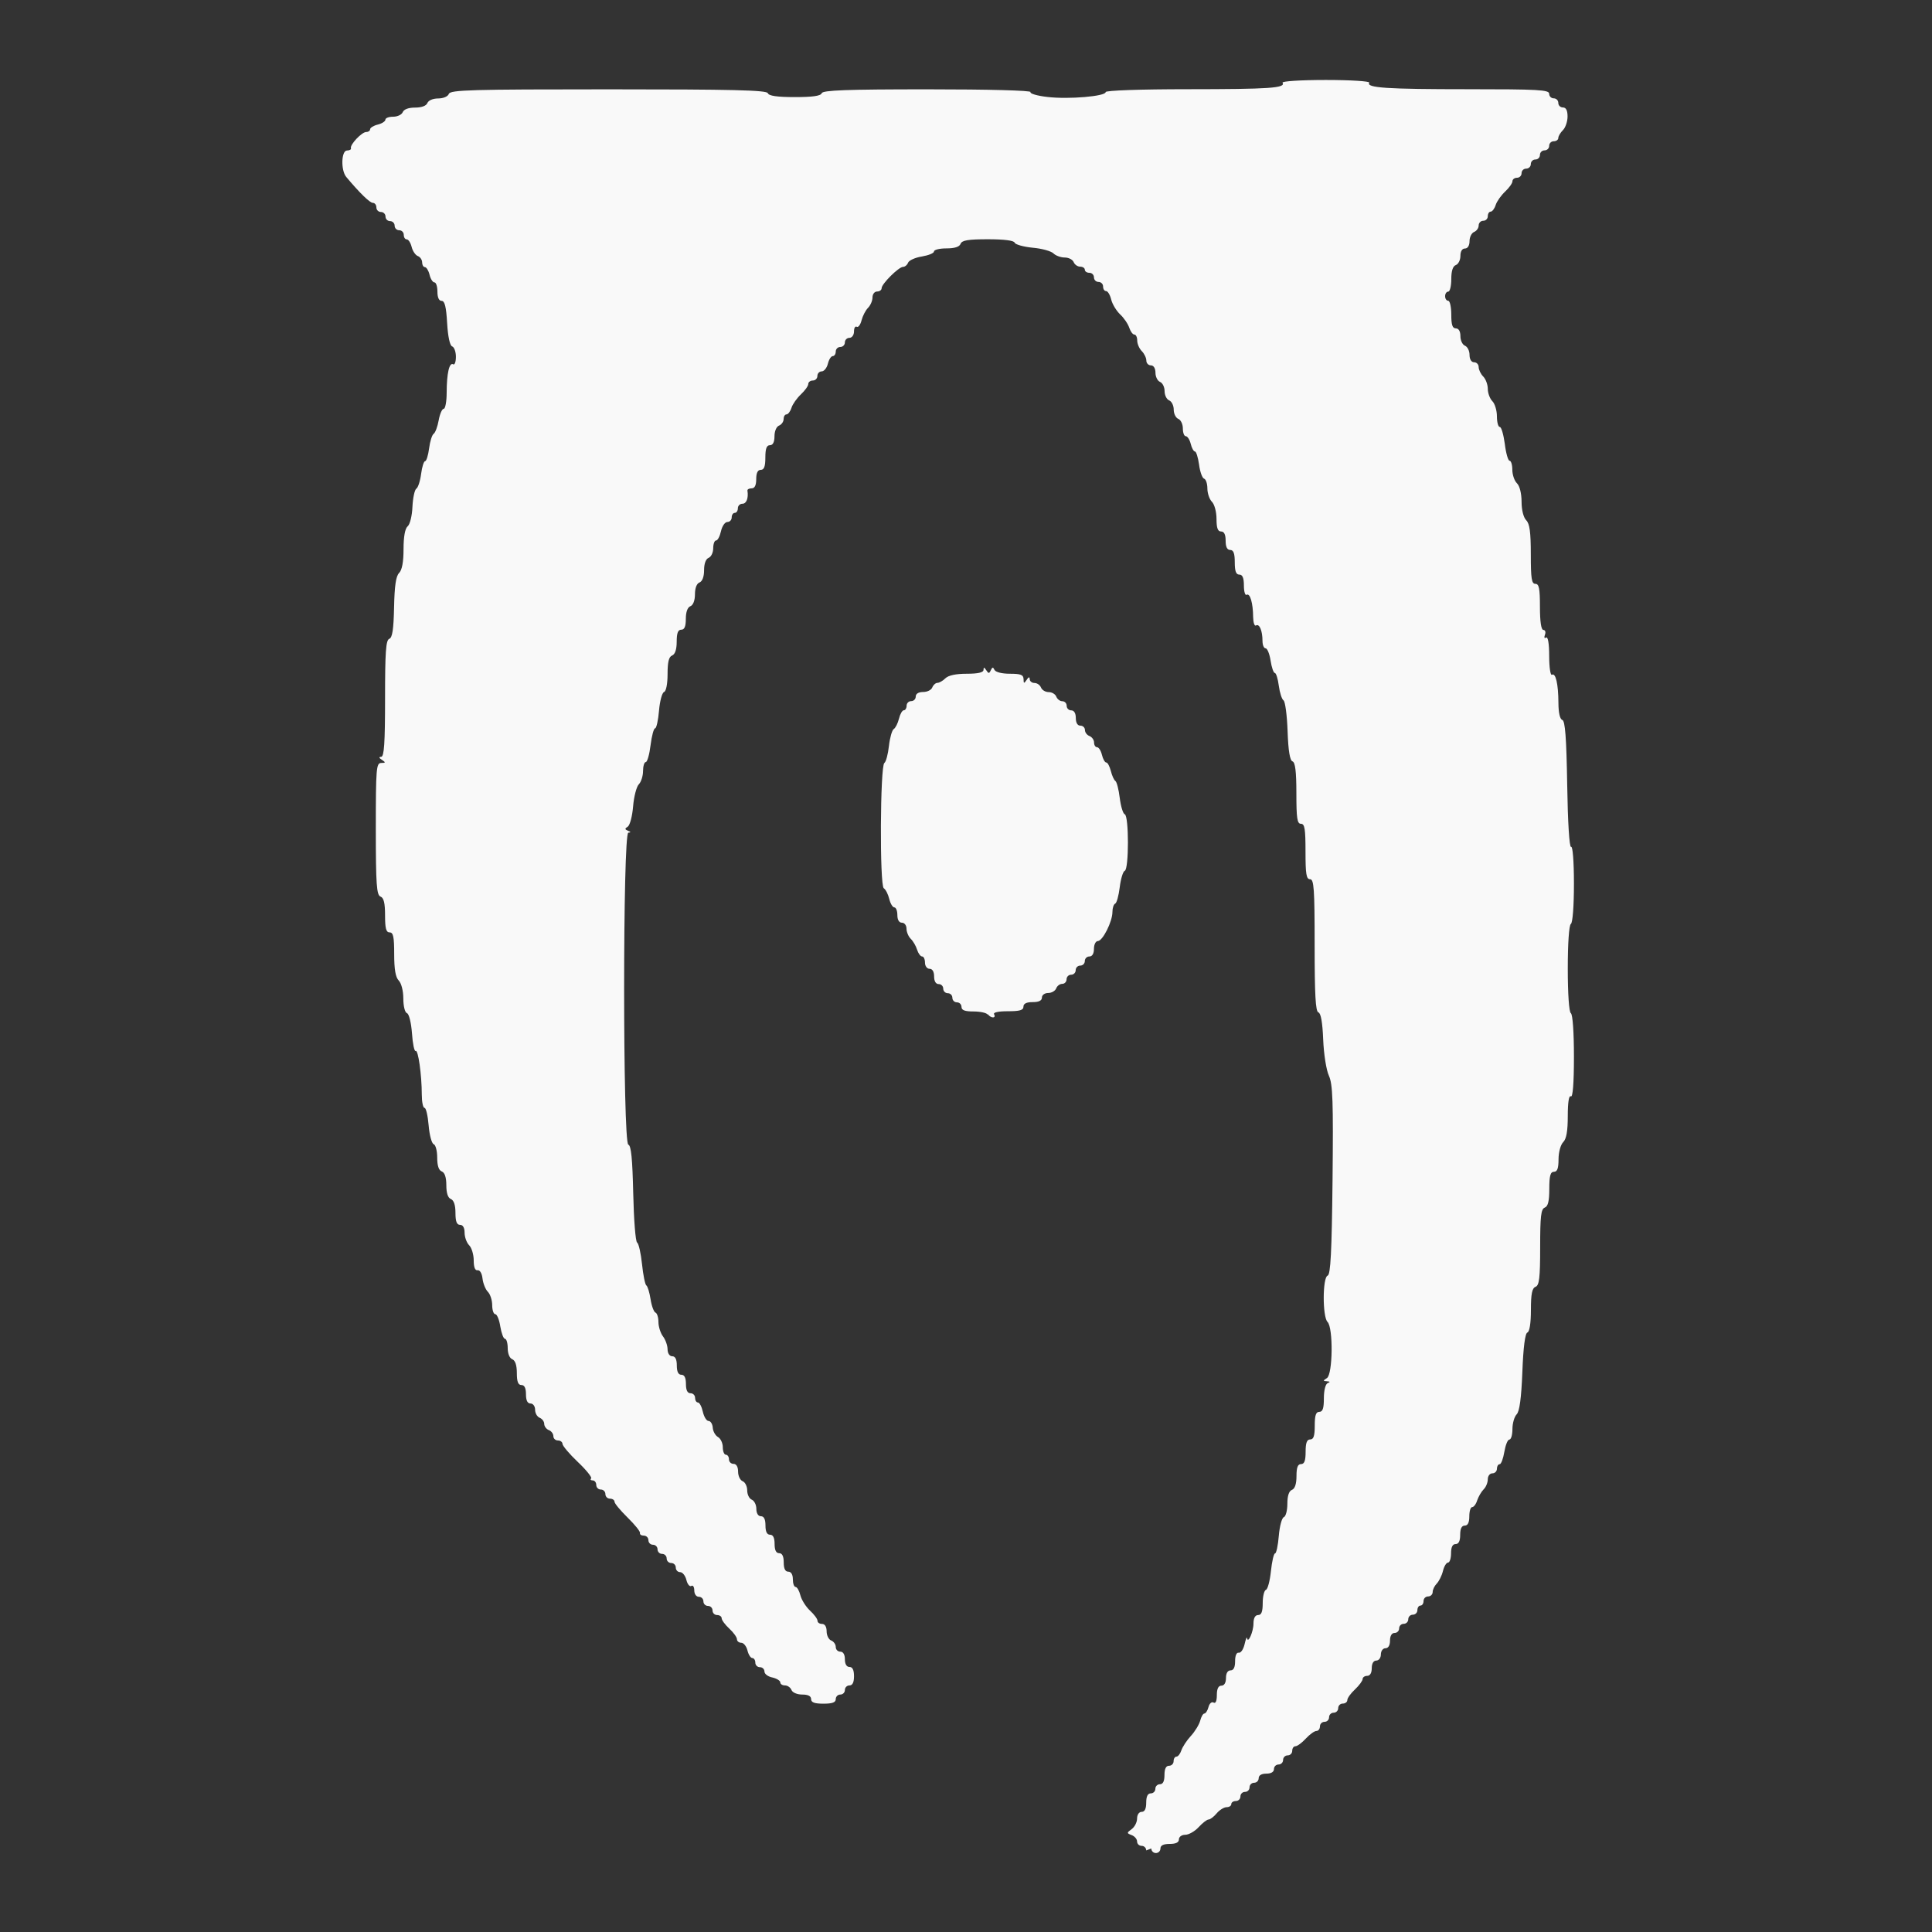 <?xml version="1.0" encoding="UTF-8" standalone="no"?>
<svg
   width="64"
   height="64"
   version="1.1"
   viewBox="0 0 16.933 16.933"
   id="svg7"
   sodipodi:docname="steam_icon_2623190.svg"
   inkscape:version="1.4 (e7c3feb100, 2024-10-09)"
   xmlns:inkscape="http://www.inkscape.org/namespaces/inkscape"
   xmlns:sodipodi="http://sodipodi.sourceforge.net/DTD/sodipodi-0.dtd"
   xmlns="http://www.w3.org/2000/svg"
   xmlns:svg="http://www.w3.org/2000/svg"
   xmlns:rdf="http://www.w3.org/1999/02/22-rdf-syntax-ns#"
   xmlns:cc="http://creativecommons.org/ns#"
   xmlns:dc="http://purl.org/dc/elements/1.1/">
  <rect x="0" y="0" width="16.933" height="16.933" fill="#333333" stroke="none"/>
  <sodipodi:namedview
     id="namedview7"
     pagecolor="#9c4444"
     bordercolor="#000000"
     borderopacity="0.25"
     inkscape:showpageshadow="2"
     inkscape:pageopacity="0.0"
     inkscape:pagecheckerboard="0"
     inkscape:deskcolor="#d1d1d1"
     inkscape:zoom="4.3531261"
     inkscape:cx="19.181618"
     inkscape:cy="27.451536"
     inkscape:window-width="1189"
     inkscape:window-height="932"
     inkscape:window-x="26"
     inkscape:window-y="32"
     inkscape:window-maximized="0"
     inkscape:current-layer="svg7"
     showgrid="false" />
  <defs
     id="defs2">
    <filter
       style="color-interpolation-filters:sRGB;"
       inkscape:label="Blur"
       id="filter15"
       x="-0.171"
       y="-0.172"
       width="1.343"
       height="1.345">
      <feGaussianBlur
         stdDeviation="0.7 0.7"
         result="blur"
         id="feGaussianBlur15" />
    </filter>
  </defs>
  <path
     style="fill:#f9f9f9;stroke-width:0.027"
     d="m 10.046,16.218 c 0,-0.022 -0.018,-0.04 -0.04,-0.04 -0.022,0 -0.04,-0.017 -0.04,-0.038 0,-0.021 -0.021,-0.046 -0.047,-0.056 -0.045,-0.017 -0.045,-0.02 0,-0.053 0.026,-0.019 0.047,-0.061 0.047,-0.093 0,-0.033 0.017,-0.058 0.04,-0.058 0.027,0 0.04,-0.027 0.04,-0.081 0,-0.054 0.013,-0.081 0.04,-0.081 0.022,0 0.04,-0.018 0.04,-0.04 0,-0.022 0.018,-0.04 0.04,-0.04 0.027,0 0.04,-0.027 0.04,-0.081 0,-0.054 0.013,-0.081 0.04,-0.081 0.022,0 0.04,-0.018 0.04,-0.04 0,-0.022 0.011,-0.04 0.025,-0.04 0.014,0 0.033,-0.025 0.043,-0.055 0.01,-0.03 0.047,-0.087 0.083,-0.126 0.036,-0.039 0.073,-0.1 0.082,-0.134 0.009,-0.035 0.025,-0.063 0.037,-0.063 0.011,0 0.028,-0.026 0.036,-0.057 0.008,-0.031 0.028,-0.049 0.044,-0.039 0.018,0.011 0.029,-0.013 0.029,-0.065 0,-0.055 0.013,-0.083 0.04,-0.083 0.025,0 0.04,-0.026 0.04,-0.067 0,-0.042 0.015,-0.067 0.04,-0.067 0.027,0 0.04,-0.027 0.04,-0.081 0,-0.049 0.013,-0.078 0.032,-0.074 0.018,0.004 0.041,-0.03 0.051,-0.074 0.01,-0.044 0.02,-0.069 0.022,-0.054 0.007,0.054 0.056,-0.056 0.056,-0.128 2.87e-4,-0.048 0.015,-0.074 0.041,-0.074 0.029,0 0.04,-0.03 0.04,-0.106 0,-0.058 0.013,-0.11 0.028,-0.115 0.016,-0.005 0.035,-0.079 0.044,-0.164 0.009,-0.085 0.025,-0.155 0.036,-0.155 0.011,0 0.026,-0.069 0.033,-0.154 0.007,-0.085 0.027,-0.158 0.044,-0.164 0.017,-0.006 0.031,-0.058 0.031,-0.117 0,-0.07 0.014,-0.112 0.04,-0.122 0.026,-0.01 0.04,-0.052 0.04,-0.121 0,-0.075 0.011,-0.105 0.04,-0.105 0.029,0 0.04,-0.03 0.04,-0.108 0,-0.078 0.011,-0.108 0.04,-0.108 0.03,0 0.04,-0.031 0.04,-0.121 0,-0.09 0.01,-0.121 0.04,-0.121 0.03,0 0.04,-0.031 0.04,-0.119 0,-0.07 0.014,-0.125 0.034,-0.133 0.023,-0.009 0.021,-0.014 -0.007,-0.016 -0.036,-0.002 -0.036,-0.005 0,-0.028 0.051,-0.033 0.056,-0.441 0.005,-0.492 -0.045,-0.045 -0.044,-0.391 0.001,-0.406 0.026,-0.009 0.036,-0.207 0.043,-0.837 0.007,-0.693 0.002,-0.84 -0.032,-0.915 -0.023,-0.05 -0.045,-0.191 -0.05,-0.317 -0.006,-0.149 -0.02,-0.231 -0.042,-0.238 -0.025,-0.008 -0.033,-0.154 -0.033,-0.589 0,-0.496 -0.006,-0.578 -0.04,-0.578 -0.033,0 -0.04,-0.045 -0.04,-0.243 0,-0.198 -0.007,-0.243 -0.04,-0.243 -0.033,0 -0.04,-0.048 -0.04,-0.268 0,-0.19 -0.01,-0.271 -0.034,-0.279 -0.023,-0.008 -0.037,-0.093 -0.043,-0.265 -0.005,-0.14 -0.021,-0.261 -0.036,-0.27 -0.014,-0.009 -0.033,-0.067 -0.041,-0.128 -0.008,-0.062 -0.024,-0.112 -0.035,-0.112 -0.011,0 -0.028,-0.049 -0.037,-0.108 -0.009,-0.059 -0.029,-0.108 -0.044,-0.108 -0.015,0 -0.027,-0.029 -0.027,-0.065 0,-0.088 -0.027,-0.154 -0.057,-0.135 -0.013,0.008 -0.024,-0.025 -0.025,-0.074 -5.44e-4,-0.12 -0.027,-0.213 -0.057,-0.195 -0.013,0.008 -0.024,-0.028 -0.024,-0.081 0,-0.067 -0.012,-0.096 -0.04,-0.096 -0.029,0 -0.04,-0.03 -0.04,-0.108 0,-0.078 -0.011,-0.108 -0.04,-0.108 -0.027,0 -0.04,-0.027 -0.04,-0.081 0,-0.054 -0.013,-0.081 -0.04,-0.081 -0.029,0 -0.04,-0.03 -0.04,-0.11 0,-0.062 -0.018,-0.128 -0.04,-0.15 -0.022,-0.022 -0.04,-0.075 -0.04,-0.117 0,-0.042 -0.013,-0.081 -0.029,-0.086 -0.016,-0.005 -0.036,-0.061 -0.044,-0.124 -0.009,-0.063 -0.025,-0.114 -0.036,-0.114 -0.011,0 -0.028,-0.03 -0.037,-0.067 -0.009,-0.037 -0.029,-0.067 -0.043,-0.067 -0.015,0 -0.026,-0.031 -0.026,-0.068 0,-0.038 -0.018,-0.075 -0.04,-0.084 -0.022,-0.009 -0.04,-0.045 -0.04,-0.081 0,-0.036 -0.018,-0.072 -0.04,-0.081 -0.022,-0.009 -0.04,-0.045 -0.04,-0.081 0,-0.036 -0.018,-0.072 -0.04,-0.081 -0.022,-0.009 -0.04,-0.045 -0.04,-0.08 0,-0.039 -0.016,-0.065 -0.04,-0.065 -0.022,0 -0.04,-0.019 -0.04,-0.042 0,-0.023 -0.018,-0.061 -0.04,-0.083 -0.022,-0.022 -0.04,-0.064 -0.04,-0.093 0,-0.029 -0.011,-0.052 -0.025,-0.052 -0.014,0 -0.033,-0.026 -0.044,-0.058 C 9.886,2.838 9.851,2.787 9.818,2.756 9.785,2.725 9.749,2.666 9.739,2.625 c -0.01,-0.041 -0.03,-0.074 -0.045,-0.074 -0.015,0 -0.026,-0.018 -0.026,-0.04 0,-0.022 -0.018,-0.04 -0.04,-0.04 -0.022,0 -0.04,-0.018 -0.04,-0.04 0,-0.022 -0.018,-0.04 -0.04,-0.04 -0.022,0 -0.04,-0.012 -0.04,-0.027 0,-0.015 -0.019,-0.027 -0.041,-0.027 -0.023,0 -0.048,-0.018 -0.057,-0.04 -0.009,-0.022 -0.044,-0.04 -0.078,-0.04 -0.034,0 -0.079,-0.016 -0.099,-0.036 -0.02,-0.02 -0.102,-0.043 -0.183,-0.05 -0.081,-0.008 -0.151,-0.028 -0.157,-0.044 -0.006,-0.019 -0.092,-0.03 -0.234,-0.03 -0.174,0 -0.228,0.009 -0.24,0.04 -0.01,0.027 -0.053,0.04 -0.124,0.04 -0.06,0 -0.109,0.012 -0.109,0.027 0,0.015 -0.048,0.034 -0.106,0.044 -0.058,0.009 -0.113,0.034 -0.121,0.054 -0.008,0.021 -0.028,0.037 -0.044,0.037 -0.038,0 -0.188,0.149 -0.188,0.187 0,0.016 -0.018,0.029 -0.04,0.029 -0.022,0 -0.04,0.023 -0.04,0.052 0,0.029 -0.018,0.07 -0.039,0.091 -0.022,0.022 -0.047,0.071 -0.057,0.11 -0.01,0.039 -0.029,0.064 -0.042,0.056 -0.013,-0.008 -0.024,0.01 -0.024,0.041 0,0.031 -0.018,0.056 -0.04,0.056 -0.022,0 -0.04,0.018 -0.04,0.04 0,0.022 -0.018,0.04 -0.04,0.04 -0.022,0 -0.04,0.018 -0.04,0.04 0,0.022 -0.012,0.04 -0.026,0.04 -0.015,0 -0.034,0.03 -0.043,0.067 -0.009,0.037 -0.034,0.067 -0.054,0.067 -0.021,0 -0.038,0.018 -0.038,0.04 0,0.022 -0.018,0.04 -0.04,0.04 -0.022,0 -0.04,0.014 -0.04,0.031 0,0.017 -0.029,0.057 -0.064,0.09 -0.035,0.033 -0.073,0.086 -0.083,0.118 -0.01,0.032 -0.03,0.058 -0.044,0.058 -0.014,0 -0.025,0.019 -0.025,0.041 0,0.023 -0.018,0.048 -0.04,0.057 -0.023,0.009 -0.04,0.049 -0.04,0.094 0,0.051 -0.014,0.078 -0.04,0.078 -0.029,0 -0.04,0.03 -0.04,0.108 0,0.078 -0.011,0.108 -0.04,0.108 -0.027,0 -0.04,0.027 -0.04,0.081 0,0.054 -0.013,0.081 -0.04,0.081 -0.022,0 -0.039,0.009 -0.037,0.02 0.01,0.065 -0.008,0.115 -0.044,0.115 -0.022,0 -0.04,0.018 -0.04,0.04 0,0.022 -0.012,0.04 -0.027,0.04 -0.015,0 -0.027,0.018 -0.027,0.04 0,0.022 -0.017,0.04 -0.038,0.04 -0.021,0 -0.046,0.036 -0.056,0.081 -0.01,0.045 -0.029,0.081 -0.043,0.081 -0.014,0 -0.025,0.031 -0.025,0.068 0,0.038 -0.018,0.075 -0.04,0.084 -0.025,0.01 -0.04,0.051 -0.04,0.108 0,0.057 -0.015,0.098 -0.04,0.108 -0.025,0.009 -0.04,0.05 -0.04,0.104 0,0.054 -0.016,0.095 -0.04,0.104 -0.025,0.01 -0.04,0.051 -0.04,0.111 0,0.067 -0.012,0.095 -0.04,0.095 -0.029,0 -0.04,0.03 -0.04,0.105 0,0.068 -0.014,0.11 -0.04,0.121 -0.029,0.011 -0.04,0.057 -0.04,0.163 0,0.087 -0.013,0.151 -0.031,0.157 -0.017,0.006 -0.037,0.08 -0.044,0.164 -0.007,0.085 -0.023,0.154 -0.034,0.154 -0.012,0 -0.03,0.067 -0.04,0.148 -0.01,0.082 -0.029,0.148 -0.042,0.148 -0.013,0 -0.024,0.036 -0.024,0.079 0,0.043 -0.017,0.096 -0.037,0.116 -0.02,0.02 -0.043,0.107 -0.05,0.193 -0.007,0.086 -0.028,0.166 -0.047,0.178 -0.027,0.017 -0.027,0.024 0.002,0.036 0.026,0.01 0.027,0.015 0.003,0.017 -0.049,0.003 -0.049,2.718 0,2.734 0.025,0.008 0.036,0.125 0.043,0.427 0.005,0.229 0.02,0.423 0.034,0.431 0.014,0.009 0.033,0.094 0.043,0.189 0.01,0.096 0.027,0.18 0.038,0.187 0.011,0.007 0.028,0.062 0.037,0.121 0.009,0.059 0.029,0.112 0.043,0.117 0.014,0.005 0.026,0.042 0.026,0.083 0,0.04 0.018,0.097 0.04,0.126 0.022,0.029 0.04,0.08 0.04,0.113 4.977e-4,0.036 0.018,0.061 0.041,0.061 0.027,0 0.04,0.027 0.04,0.081 0,0.054 0.013,0.081 0.04,0.081 0.027,0 0.04,0.027 0.04,0.081 0,0.054 0.013,0.081 0.04,0.081 0.022,0 0.04,0.018 0.04,0.04 0,0.022 0.011,0.041 0.025,0.041 0.014,0 0.033,0.036 0.043,0.081 0.01,0.044 0.032,0.081 0.05,0.081 0.018,0 0.035,0.027 0.037,0.059 0.002,0.032 0.023,0.069 0.046,0.082 0.023,0.013 0.042,0.053 0.042,0.089 0,0.036 0.012,0.066 0.027,0.066 0.015,0 0.027,0.018 0.027,0.04 0,0.022 0.018,0.04 0.04,0.04 0.025,0 0.04,0.026 0.04,0.068 0,0.038 0.018,0.075 0.04,0.084 0.022,0.009 0.04,0.045 0.04,0.081 0,0.036 0.018,0.072 0.04,0.081 0.022,0.009 0.04,0.045 0.04,0.08 0,0.039 0.016,0.065 0.04,0.065 0.027,0 0.04,0.027 0.04,0.081 0,0.054 0.013,0.081 0.04,0.081 0.027,0 0.04,0.027 0.04,0.081 0,0.054 0.013,0.081 0.04,0.081 0.027,0 0.04,0.027 0.04,0.081 0,0.054 0.013,0.081 0.04,0.081 0.025,0 0.04,0.025 0.04,0.067 0,0.037 0.011,0.067 0.024,0.067 0.013,0 0.032,0.033 0.042,0.073 0.01,0.04 0.048,0.1 0.084,0.134 0.036,0.033 0.066,0.073 0.066,0.089 0,0.016 0.018,0.028 0.04,0.028 0.025,0 0.04,0.025 0.04,0.065 0,0.035 0.018,0.072 0.04,0.08 0.022,0.009 0.04,0.034 0.04,0.057 0,0.023 0.018,0.041 0.04,0.041 0.025,0 0.04,0.025 0.04,0.067 0,0.042 0.015,0.067 0.04,0.067 0.027,0 0.04,0.027 0.04,0.081 0,0.054 -0.013,0.081 -0.04,0.081 -0.022,0 -0.04,0.018 -0.04,0.04 0,0.022 -0.018,0.04 -0.04,0.04 -0.022,0 -0.04,0.018 -0.04,0.04 0,0.029 -0.03,0.04 -0.108,0.04 -0.078,0 -0.108,-0.011 -0.108,-0.04 0,-0.027 -0.027,-0.04 -0.078,-0.04 -0.044,0 -0.085,-0.017 -0.094,-0.04 -0.009,-0.022 -0.034,-0.04 -0.057,-0.04 -0.023,0 -0.041,-0.012 -0.041,-0.026 0,-0.015 -0.03,-0.034 -0.067,-0.043 C 6.73,14.695 6.7,14.671 6.7,14.65 c 0,-0.021 -0.018,-0.038 -0.04,-0.038 -0.022,0 -0.04,-0.018 -0.04,-0.04 0,-0.022 -0.012,-0.04 -0.026,-0.04 -0.015,0 -0.034,-0.03 -0.043,-0.067 -0.009,-0.037 -0.034,-0.067 -0.054,-0.067 -0.021,0 -0.038,-0.014 -0.038,-0.031 0,-0.017 -0.03,-0.059 -0.067,-0.093 -0.037,-0.034 -0.067,-0.075 -0.067,-0.091 0,-0.015 -0.018,-0.028 -0.04,-0.028 -0.022,0 -0.04,-0.018 -0.04,-0.04 0,-0.022 -0.018,-0.04 -0.04,-0.04 -0.022,0 -0.04,-0.018 -0.04,-0.04 0,-0.022 -0.018,-0.04 -0.04,-0.04 -0.023,0 -0.04,-0.024 -0.04,-0.056 0,-0.031 -0.012,-0.048 -0.026,-0.039 -0.014,0.009 -0.034,-0.015 -0.043,-0.052 -0.009,-0.038 -0.034,-0.069 -0.055,-0.069 -0.021,0 -0.038,-0.018 -0.038,-0.04 0,-0.022 -0.018,-0.04 -0.04,-0.04 -0.022,0 -0.04,-0.018 -0.04,-0.04 0,-0.022 -0.018,-0.04 -0.04,-0.04 -0.022,0 -0.04,-0.018 -0.04,-0.04 0,-0.022 -0.018,-0.04 -0.04,-0.04 -0.022,0 -0.04,-0.018 -0.04,-0.04 0,-0.022 -0.018,-0.04 -0.04,-0.04 -0.022,0 -0.037,-0.01 -0.034,-0.023 0.004,-0.013 -0.045,-0.073 -0.108,-0.135 -0.063,-0.062 -0.115,-0.124 -0.115,-0.139 0,-0.015 -0.018,-0.027 -0.04,-0.027 -0.022,0 -0.04,-0.018 -0.04,-0.04 0,-0.022 -0.018,-0.04 -0.04,-0.04 -0.022,0 -0.04,-0.018 -0.04,-0.04 0,-0.022 -0.014,-0.04 -0.031,-0.04 -0.017,0 -0.024,-0.008 -0.014,-0.017 0.01,-0.009 -0.043,-0.075 -0.117,-0.145 -0.074,-0.07 -0.134,-0.142 -0.134,-0.158 0,-0.016 -0.018,-0.03 -0.04,-0.03 -0.022,0 -0.04,-0.017 -0.04,-0.038 0,-0.021 -0.018,-0.045 -0.04,-0.053 -0.022,-0.009 -0.04,-0.033 -0.04,-0.054 0,-0.021 -0.018,-0.045 -0.04,-0.054 -0.022,-0.009 -0.04,-0.04 -0.04,-0.07 0,-0.031 -0.018,-0.055 -0.04,-0.055 -0.027,0 -0.04,-0.027 -0.04,-0.081 0,-0.054 -0.013,-0.081 -0.04,-0.081 -0.029,0 -0.04,-0.03 -0.04,-0.105 0,-0.069 -0.014,-0.11 -0.04,-0.121 -0.024,-0.009 -0.04,-0.05 -0.04,-0.097 0,-0.045 -0.011,-0.082 -0.024,-0.082 -0.013,0 -0.031,-0.049 -0.041,-0.108 -0.009,-0.059 -0.029,-0.108 -0.044,-0.108 -0.015,0 -0.027,-0.036 -0.027,-0.079 0,-0.043 -0.017,-0.096 -0.038,-0.117 -0.021,-0.021 -0.042,-0.074 -0.047,-0.117 -0.005,-0.045 -0.023,-0.075 -0.043,-0.072 -0.022,0.004 -0.034,-0.026 -0.034,-0.086 0,-0.051 -0.018,-0.111 -0.04,-0.133 -0.022,-0.022 -0.04,-0.072 -0.04,-0.11 0,-0.044 -0.015,-0.069 -0.04,-0.069 -0.029,0 -0.04,-0.03 -0.04,-0.105 0,-0.068 -0.014,-0.11 -0.04,-0.121 -0.026,-0.01 -0.04,-0.052 -0.04,-0.121 0,-0.069 -0.014,-0.111 -0.04,-0.121 -0.027,-0.01 -0.04,-0.052 -0.04,-0.122 0,-0.059 -0.014,-0.111 -0.031,-0.117 -0.017,-0.006 -0.037,-0.08 -0.044,-0.164 -0.007,-0.085 -0.023,-0.154 -0.036,-0.154 -0.013,0 -0.024,-0.052 -0.024,-0.115 -3.497e-4,-0.176 -0.032,-0.398 -0.054,-0.384 -0.011,0.007 -0.026,-0.063 -0.032,-0.154 -0.007,-0.094 -0.026,-0.171 -0.044,-0.177 -0.018,-0.006 -0.032,-0.062 -0.032,-0.128 0,-0.068 -0.017,-0.134 -0.04,-0.158 -0.028,-0.028 -0.04,-0.098 -0.04,-0.231 0,-0.152 -0.008,-0.191 -0.04,-0.191 -0.031,0 -0.04,-0.035 -0.04,-0.149 0,-0.108 -0.011,-0.154 -0.04,-0.165 -0.034,-0.013 -0.041,-0.105 -0.041,-0.593 0,-0.532 0.004,-0.577 0.047,-0.578 0.04,-3.575e-4 0.041,-0.004 0.007,-0.027 -0.027,-0.017 -0.029,-0.026 -0.007,-0.027 0.026,-3.155e-4 0.034,-0.121 0.034,-0.51 0,-0.407 0.007,-0.513 0.037,-0.524 0.027,-0.01 0.038,-0.083 0.042,-0.276 0.004,-0.187 0.016,-0.273 0.044,-0.301 0.026,-0.026 0.039,-0.097 0.039,-0.209 0,-0.108 0.013,-0.181 0.036,-0.2 0.02,-0.016 0.039,-0.093 0.042,-0.171 0.004,-0.078 0.019,-0.149 0.034,-0.159 0.015,-0.009 0.034,-0.067 0.042,-0.129 0.008,-0.062 0.024,-0.112 0.035,-0.112 0.011,0 0.027,-0.05 0.035,-0.112 0.008,-0.062 0.026,-0.119 0.04,-0.128 0.014,-0.009 0.034,-0.062 0.044,-0.118 0.01,-0.056 0.03,-0.101 0.044,-0.101 0.014,0 0.026,-0.064 0.026,-0.142 4.413e-4,-0.168 0.023,-0.268 0.057,-0.248 0.013,0.008 0.024,-0.021 0.024,-0.066 0,-0.044 -0.015,-0.085 -0.033,-0.091 -0.02,-0.007 -0.037,-0.086 -0.044,-0.205 -0.008,-0.142 -0.021,-0.194 -0.048,-0.194 -0.024,0 -0.037,-0.03 -0.037,-0.081 0,-0.045 -0.012,-0.081 -0.026,-0.081 -0.015,0 -0.034,-0.03 -0.043,-0.067 -0.009,-0.037 -0.028,-0.067 -0.041,-0.067 -0.013,0 -0.024,-0.019 -0.024,-0.041 0,-0.023 -0.017,-0.048 -0.038,-0.056 -0.021,-0.008 -0.045,-0.044 -0.054,-0.08 -0.009,-0.036 -0.028,-0.066 -0.043,-0.066 -0.015,0 -0.026,-0.018 -0.026,-0.04 0,-0.022 -0.018,-0.04 -0.04,-0.04 -0.022,0 -0.04,-0.018 -0.04,-0.04 0,-0.022 -0.018,-0.04 -0.04,-0.04 -0.022,0 -0.04,-0.018 -0.04,-0.04 0,-0.022 -0.018,-0.04 -0.04,-0.04 -0.022,0 -0.04,-0.018 -0.04,-0.04 0,-0.022 -0.014,-0.04 -0.031,-0.04 -0.026,0 -0.115,-0.086 -0.233,-0.227 -0.049,-0.059 -0.044,-0.232 0.007,-0.232 0.022,0 0.038,-0.009 0.034,-0.02 -0.01,-0.031 0.095,-0.142 0.134,-0.142 0.019,0 0.034,-0.011 0.034,-0.024 0,-0.013 0.03,-0.032 0.067,-0.041 0.037,-0.009 0.067,-0.029 0.067,-0.043 0,-0.015 0.031,-0.026 0.068,-0.026 0.038,0 0.075,-0.018 0.084,-0.04 0.01,-0.025 0.051,-0.04 0.108,-0.04 0.057,0 0.098,-0.015 0.108,-0.04 0.009,-0.023 0.049,-0.04 0.094,-0.04 0.045,0 0.086,-0.017 0.094,-0.04 0.014,-0.035 0.194,-0.04 1.4,-0.04 1.084,0 1.387,0.007 1.396,0.034 0.008,0.023 0.08,0.034 0.236,0.034 0.156,0 0.228,-0.01 0.236,-0.034 0.009,-0.026 0.219,-0.034 0.928,-0.034 0.538,0 0.911,0.01 0.902,0.024 -0.008,0.013 0.059,0.033 0.149,0.043 0.187,0.022 0.51,-0.006 0.51,-0.043 0,-0.014 0.3,-0.025 0.722,-0.025 0.714,-3.5761e-4 0.857,-0.01 0.828,-0.057 -0.008,-0.013 0.157,-0.024 0.38,-0.024 0.22,0 0.388,0.011 0.38,0.024 -0.028,0.045 0.156,0.057 0.865,0.057 0.615,0 0.712,0.005 0.712,0.04 0,0.022 0.018,0.04 0.04,0.04 0.022,0 0.04,0.018 0.04,0.04 0,0.022 0.018,0.04 0.041,0.04 0.027,0 0.04,0.027 0.04,0.079 0,0.043 -0.018,0.097 -0.04,0.119 -0.022,0.022 -0.041,0.053 -0.041,0.069 0,0.016 -0.018,0.029 -0.04,0.029 -0.022,0 -0.04,0.018 -0.04,0.04 0,0.022 -0.018,0.04 -0.041,0.04 -0.022,0 -0.04,0.018 -0.04,0.04 0,0.022 -0.018,0.04 -0.04,0.04 -0.022,0 -0.04,0.018 -0.04,0.04 0,0.022 -0.018,0.04 -0.041,0.04 -0.022,0 -0.04,0.018 -0.04,0.04 0,0.022 -0.018,0.04 -0.04,0.04 -0.022,0 -0.04,0.014 -0.04,0.031 0,0.017 -0.029,0.057 -0.064,0.09 -0.035,0.033 -0.073,0.086 -0.083,0.118 -0.01,0.032 -0.03,0.058 -0.044,0.058 -0.014,0 -0.025,0.018 -0.025,0.04 0,0.022 -0.018,0.04 -0.04,0.04 -0.022,0 -0.04,0.019 -0.04,0.041 0,0.023 -0.018,0.048 -0.04,0.057 -0.022,0.009 -0.04,0.045 -0.04,0.08 0,0.039 -0.016,0.065 -0.04,0.065 -0.025,0 -0.04,0.025 -0.04,0.065 0,0.036 -0.018,0.072 -0.04,0.08 -0.027,0.01 -0.04,0.053 -0.04,0.124 0,0.06 -0.012,0.109 -0.027,0.109 -0.015,0 -0.027,0.018 -0.027,0.04 0,0.022 0.012,0.04 0.027,0.04 0.015,0 0.027,0.055 0.027,0.121 0,0.09 0.01,0.121 0.04,0.121 0.025,0 0.04,0.026 0.04,0.068 0,0.038 0.018,0.075 0.04,0.084 0.022,0.009 0.04,0.045 0.04,0.08 0,0.039 0.016,0.065 0.04,0.065 0.022,0 0.04,0.019 0.04,0.042 0,0.023 0.018,0.061 0.04,0.083 0.022,0.022 0.04,0.071 0.04,0.108 0,0.037 0.018,0.086 0.04,0.108 0.022,0.022 0.04,0.082 0.04,0.133 0,0.051 0.011,0.093 0.025,0.093 0.014,0 0.033,0.067 0.044,0.148 0.01,0.082 0.029,0.148 0.042,0.148 0.013,0 0.024,0.036 0.024,0.079 0,0.043 0.018,0.097 0.041,0.119 0.024,0.024 0.04,0.09 0.04,0.162 0,0.072 0.017,0.138 0.041,0.162 0.03,0.03 0.04,0.105 0.04,0.299 0,0.212 0.007,0.258 0.04,0.258 0.032,0 0.04,0.04 0.04,0.202 0,0.13 0.011,0.202 0.03,0.202 0.016,0 0.023,0.019 0.014,0.042 -0.009,0.024 -0.005,0.035 0.01,0.025 0.016,-0.01 0.027,0.051 0.027,0.162 0,0.098 0.011,0.172 0.024,0.164 0.033,-0.02 0.056,0.08 0.057,0.245 2.6e-4,0.087 0.013,0.144 0.034,0.151 0.025,0.008 0.036,0.153 0.043,0.569 0.005,0.326 0.019,0.551 0.034,0.543 0.014,-0.009 0.025,0.126 0.025,0.322 0,0.196 -0.011,0.344 -0.027,0.354 -0.016,0.01 -0.027,0.171 -0.027,0.391 0,0.221 0.011,0.381 0.027,0.391 0.016,0.01 0.027,0.167 0.027,0.381 0,0.236 -0.01,0.358 -0.027,0.348 -0.017,-0.011 -0.027,0.053 -0.027,0.172 0,0.132 -0.012,0.201 -0.04,0.229 -0.023,0.023 -0.041,0.089 -0.041,0.15 0,0.08 -0.011,0.11 -0.04,0.11 -0.031,0 -0.041,0.035 -0.041,0.149 0,0.108 -0.011,0.154 -0.04,0.165 -0.033,0.013 -0.04,0.077 -0.04,0.347 0,0.27 -0.008,0.334 -0.04,0.347 -0.031,0.012 -0.041,0.061 -0.041,0.203 0,0.116 -0.012,0.191 -0.031,0.198 -0.02,0.006 -0.036,0.131 -0.044,0.345 -0.009,0.23 -0.025,0.347 -0.05,0.372 -0.02,0.02 -0.037,0.078 -0.037,0.129 0,0.051 -0.012,0.092 -0.027,0.092 -0.015,0 -0.034,0.049 -0.044,0.108 -0.01,0.059 -0.028,0.108 -0.041,0.108 -0.013,0 -0.024,0.018 -0.024,0.04 0,0.022 -0.018,0.04 -0.04,0.04 -0.022,0 -0.04,0.023 -0.04,0.052 0,0.029 -0.016,0.069 -0.037,0.089 -0.02,0.02 -0.045,0.064 -0.056,0.096 -0.01,0.033 -0.03,0.059 -0.044,0.059 -0.014,0 -0.025,0.036 -0.025,0.081 0,0.054 -0.013,0.081 -0.04,0.081 -0.027,0 -0.04,0.027 -0.04,0.081 0,0.054 -0.013,0.081 -0.04,0.081 -0.027,0 -0.04,0.027 -0.04,0.081 0,0.044 -0.012,0.081 -0.026,0.081 -0.015,0 -0.035,0.033 -0.045,0.074 -0.01,0.041 -0.035,0.09 -0.054,0.11 -0.02,0.02 -0.036,0.053 -0.036,0.074 0,0.021 -0.018,0.039 -0.04,0.039 -0.022,0 -0.04,0.018 -0.04,0.04 0,0.022 -0.012,0.04 -0.027,0.04 -0.015,0 -0.027,0.018 -0.027,0.04 0,0.022 -0.018,0.04 -0.04,0.04 -0.022,0 -0.04,0.018 -0.04,0.04 0,0.022 -0.018,0.04 -0.04,0.04 -0.022,0 -0.04,0.018 -0.04,0.04 0,0.022 -0.018,0.04 -0.04,0.04 -0.025,0 -0.04,0.026 -0.04,0.067 0,0.042 -0.015,0.067 -0.04,0.067 -0.022,0 -0.04,0.024 -0.04,0.054 0,0.03 -0.018,0.054 -0.04,0.054 -0.025,0 -0.04,0.026 -0.04,0.067 0,0.042 -0.015,0.067 -0.04,0.067 -0.022,0 -0.04,0.013 -0.04,0.028 0,0.015 -0.03,0.056 -0.067,0.091 -0.037,0.034 -0.067,0.076 -0.067,0.093 0,0.017 -0.018,0.031 -0.04,0.031 -0.022,0 -0.04,0.018 -0.04,0.04 0,0.022 -0.018,0.04 -0.04,0.04 -0.022,0 -0.04,0.018 -0.04,0.04 0,0.022 -0.018,0.04 -0.04,0.04 -0.022,0 -0.04,0.018 -0.04,0.04 0,0.022 -0.014,0.04 -0.031,0.04 -0.017,0 -0.059,0.03 -0.093,0.067 -0.034,0.037 -0.075,0.067 -0.091,0.067 -0.016,0 -0.028,0.018 -0.028,0.04 0,0.022 -0.018,0.04 -0.04,0.04 -0.022,0 -0.04,0.018 -0.04,0.04 0,0.022 -0.018,0.04 -0.04,0.04 -0.022,0 -0.04,0.018 -0.04,0.04 0,0.025 -0.025,0.04 -0.067,0.04 -0.042,0 -0.067,0.015 -0.067,0.04 0,0.022 -0.018,0.04 -0.04,0.04 -0.022,0 -0.04,0.018 -0.04,0.04 0,0.022 -0.018,0.04 -0.04,0.04 -0.022,0 -0.04,0.018 -0.04,0.04 0,0.022 -0.018,0.04 -0.04,0.04 -0.022,0 -0.04,0.012 -0.04,0.027 0,0.015 -0.018,0.027 -0.041,0.027 -0.022,0 -0.062,0.024 -0.087,0.054 -0.025,0.03 -0.057,0.054 -0.071,0.054 -0.014,0 -0.053,0.03 -0.087,0.067 -0.034,0.037 -0.087,0.067 -0.118,0.067 -0.031,0 -0.055,0.018 -0.055,0.04 0,0.027 -0.027,0.04 -0.081,0.04 -0.054,0 -0.081,0.013 -0.081,0.04 0,0.022 -0.018,0.04 -0.04,0.04 -0.022,0 -0.04,-0.018 -0.04,-0.04 z M 8.656,8.892 c -0.009,-0.015 -0.065,-0.027 -0.123,-0.027 -0.077,0 -0.106,-0.011 -0.106,-0.04 0,-0.022 -0.018,-0.04 -0.04,-0.04 -0.022,0 -0.04,-0.018 -0.04,-0.04 0,-0.022 -0.018,-0.04 -0.04,-0.04 -0.022,0 -0.04,-0.018 -0.04,-0.04 0,-0.022 -0.018,-0.04 -0.04,-0.04 -0.025,0 -0.04,-0.025 -0.04,-0.067 0,-0.042 -0.015,-0.067 -0.04,-0.067 -0.022,0 -0.04,-0.024 -0.04,-0.054 0,-0.03 -0.011,-0.054 -0.025,-0.054 -0.014,0 -0.034,-0.027 -0.044,-0.059 -0.01,-0.033 -0.035,-0.076 -0.056,-0.096 -0.02,-0.02 -0.037,-0.06 -0.037,-0.089 0,-0.029 -0.018,-0.052 -0.04,-0.052 -0.025,0 -0.04,-0.025 -0.04,-0.067 0,-0.037 -0.012,-0.067 -0.026,-0.067 -0.015,0 -0.035,-0.033 -0.045,-0.074 -0.01,-0.041 -0.031,-0.083 -0.048,-0.094 -0.037,-0.024 -0.032,-1.073 0.005,-1.098 0.014,-0.009 0.032,-0.076 0.04,-0.148 0.008,-0.072 0.027,-0.139 0.042,-0.149 0.015,-0.009 0.036,-0.05 0.046,-0.091 0.01,-0.041 0.029,-0.074 0.043,-0.074 0.013,0 0.024,-0.018 0.024,-0.04 0,-0.022 0.018,-0.04 0.04,-0.04 0.022,0 0.04,-0.018 0.04,-0.04 0,-0.025 0.025,-0.04 0.065,-0.04 0.036,0 0.072,-0.018 0.08,-0.04 0.009,-0.022 0.029,-0.04 0.045,-0.04 0.016,0 0.048,-0.018 0.07,-0.04 0.026,-0.026 0.093,-0.04 0.187,-0.04 0.099,0 0.147,-0.011 0.147,-0.034 3.012e-4,-0.025 0.007,-0.024 0.024,0.003 0.02,0.031 0.026,0.031 0.04,0 0.013,-0.028 0.02,-0.029 0.032,-0.003 0.009,0.02 0.066,0.034 0.135,0.034 0.095,0 0.119,0.009 0.12,0.047 3.541e-4,0.04 0.004,0.041 0.027,0.007 0.017,-0.027 0.026,-0.029 0.027,-0.007 2.153e-4,0.019 0.019,0.034 0.042,0.034 0.023,0 0.048,0.018 0.057,0.04 0.009,0.022 0.039,0.04 0.067,0.04 0.029,0 0.059,0.018 0.067,0.04 0.009,0.022 0.032,0.04 0.053,0.04 0.021,0 0.038,0.018 0.038,0.04 0,0.022 0.018,0.04 0.04,0.04 0.025,0 0.04,0.025 0.04,0.067 0,0.042 0.015,0.067 0.04,0.067 0.022,0 0.04,0.017 0.04,0.038 0,0.021 0.018,0.045 0.04,0.053 0.022,0.009 0.04,0.034 0.04,0.057 0,0.023 0.012,0.041 0.026,0.041 0.015,0 0.034,0.03 0.043,0.067 0.009,0.037 0.026,0.067 0.038,0.067 0.012,0 0.029,0.033 0.04,0.074 0.01,0.041 0.028,0.08 0.04,0.088 0.012,0.008 0.029,0.074 0.038,0.148 0.009,0.074 0.029,0.139 0.044,0.144 0.037,0.012 0.037,0.483 0,0.495 -0.015,0.005 -0.035,0.07 -0.044,0.144 -0.009,0.074 -0.027,0.139 -0.04,0.144 -0.013,0.005 -0.024,0.038 -0.024,0.073 0,0.084 -0.085,0.254 -0.128,0.255 -0.019,3.687e-4 -0.034,0.031 -0.034,0.068 0,0.042 -0.015,0.067 -0.04,0.067 -0.022,0 -0.04,0.018 -0.04,0.04 0,0.022 -0.018,0.04 -0.04,0.04 -0.022,0 -0.04,0.018 -0.04,0.04 0,0.022 -0.018,0.04 -0.04,0.04 -0.022,0 -0.04,0.018 -0.04,0.04 0,0.022 -0.017,0.04 -0.038,0.04 -0.021,0 -0.045,0.018 -0.053,0.04 -0.009,0.022 -0.04,0.04 -0.07,0.04 -0.031,0 -0.055,0.018 -0.055,0.04 0,0.027 -0.027,0.04 -0.081,0.04 -0.054,0 -0.081,0.013 -0.081,0.04 0,0.031 -0.033,0.04 -0.137,0.04 -0.084,0 -0.13,0.01 -0.12,0.027 0.009,0.015 0.005,0.027 -0.01,0.027 -0.015,0 -0.034,-0.012 -0.044,-0.027 z"
     id="path1" />
</svg>
